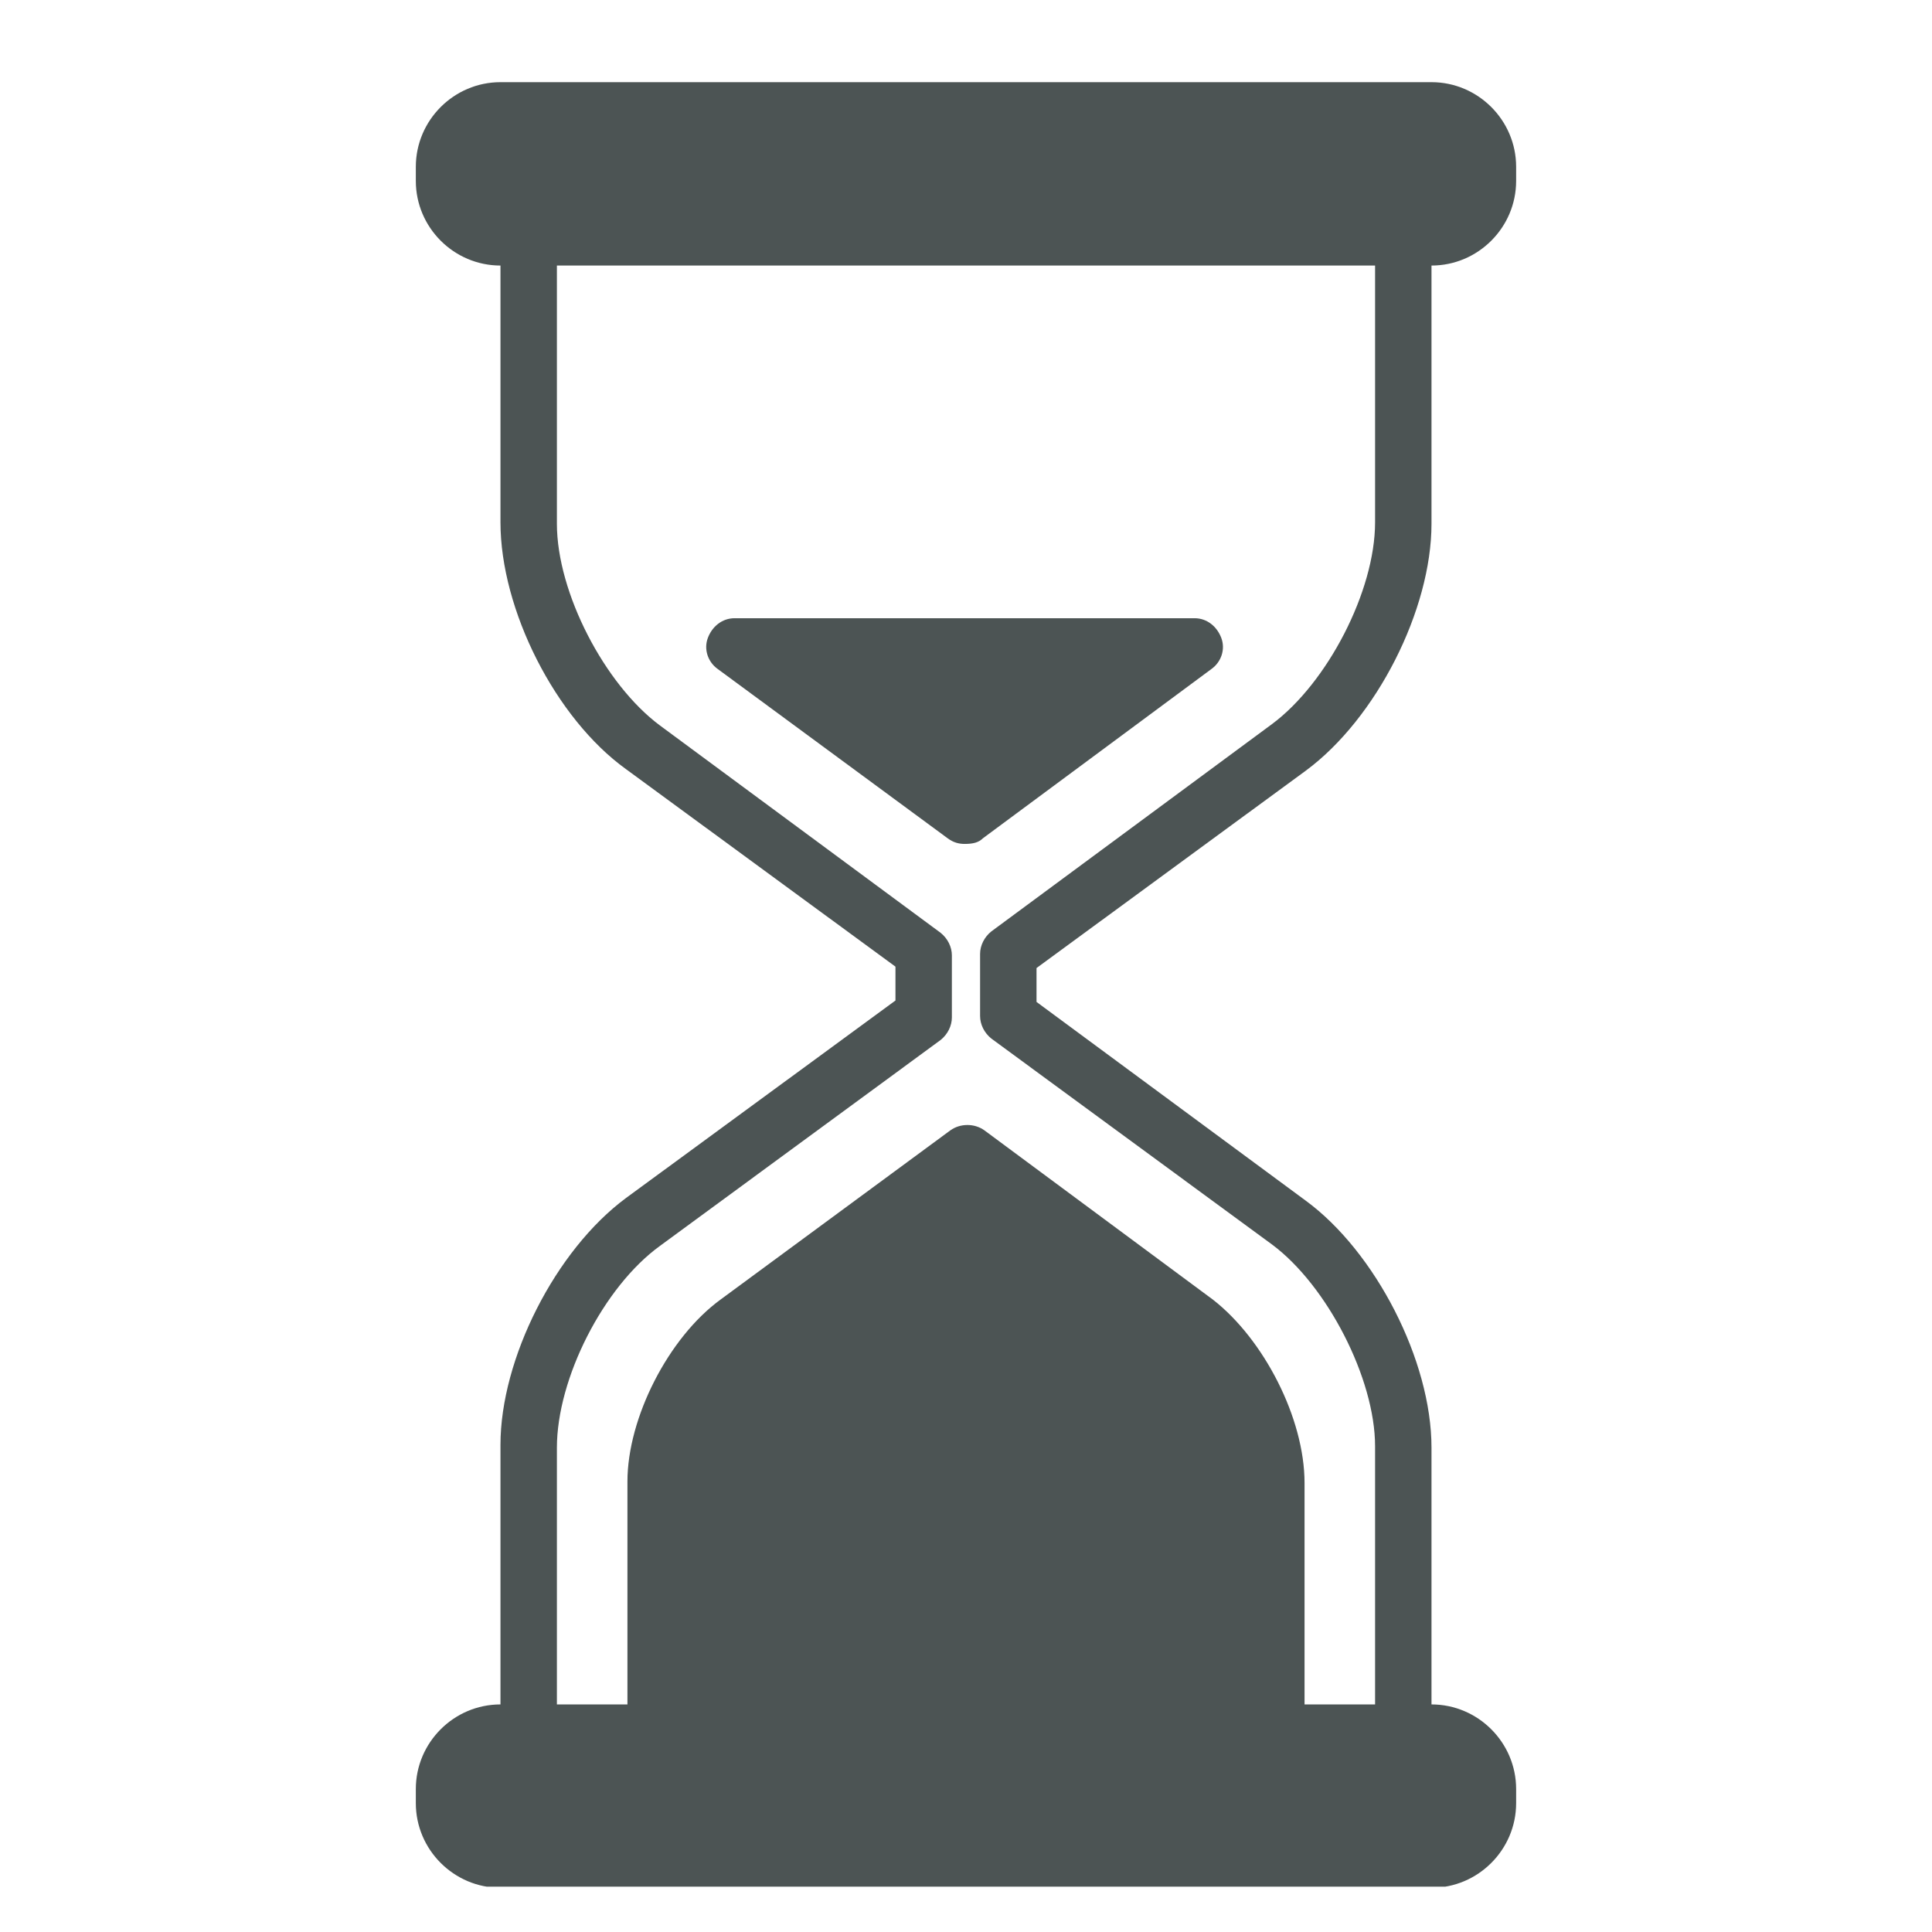 <svg xmlns="http://www.w3.org/2000/svg" xmlns:xlink="http://www.w3.org/1999/xlink" width="500" zoomAndPan="magnify" viewBox="0 0 375 375" height="500" preserveAspectRatio="xMidYMid meet" version="1.0"><defs><clipPath id="e2578c86d8"><path d="M 80.605 15.949 L 294.355 15.949 L 294.355 366.199 L 80.605 366.199 Z M 80.605 15.949 " clip-rule="nonzero"/></clipPath></defs><g clip-path="url(#e2578c86d8)"><path fill="#4c5454" d="M 80.711 347.254 L 80.711 349.992 C 80.711 359.027 88.105 366.422 97.141 366.422 L 277.852 366.422 C 286.891 366.422 294.281 359.027 294.281 349.992 L 294.281 347.254 C 294.281 338.219 286.891 330.828 277.852 330.828 L 277.852 280.996 C 277.852 264.02 266.902 242.934 253.484 233.078 L 201.188 194.473 L 201.188 187.898 L 253.484 149.566 C 267.176 139.438 277.852 118.352 277.852 101.652 L 277.852 51.543 C 286.891 51.543 294.281 44.152 294.281 35.117 L 294.281 32.379 C 294.281 23.344 286.891 15.949 277.852 15.949 L 97.141 15.949 C 88.105 15.949 80.711 23.344 80.711 32.379 L 80.711 35.117 C 80.711 44.152 88.105 51.543 97.141 51.543 L 97.141 101.379 C 97.141 118.352 107.82 139.438 121.508 149.293 L 173.809 187.625 L 173.809 194.199 L 121.508 232.531 C 107.82 242.66 97.141 263.746 97.141 280.445 L 97.141 330.828 C 88.105 330.828 80.711 338.219 80.711 347.254 Z M 108.094 280.996 C 108.094 267.578 117.129 249.781 128.082 241.84 L 182.57 201.863 C 183.938 200.77 184.758 199.125 184.758 197.484 L 184.758 185.438 C 184.758 183.793 183.938 182.148 182.57 181.055 L 128.082 140.805 C 117.402 132.863 108.094 115.066 108.094 101.652 L 108.094 51.543 L 266.902 51.543 L 266.902 101.379 C 266.902 114.793 257.59 132.59 246.914 140.531 L 192.426 180.781 C 191.055 181.875 190.234 183.52 190.234 185.16 L 190.234 197.211 C 190.234 198.852 191.055 200.496 192.426 201.59 L 246.914 241.566 C 257.59 249.508 266.902 267.578 266.902 280.719 L 266.902 330.828 L 253.211 330.828 L 253.211 287.84 C 253.211 275.246 245.27 259.91 235.414 252.246 L 191.055 219.387 C 189.141 218.02 186.402 218.02 184.484 219.387 L 139.855 252.246 C 129.723 259.637 121.785 275.246 121.785 287.566 L 121.785 330.828 L 108.094 330.828 Z M 108.094 280.996 " fill-opacity="1" fill-rule="nonzero"/></g><path fill="#4c5454" d="M 190.781 162.711 L 235.141 129.852 C 237.055 128.484 237.879 126.02 237.055 123.828 C 236.234 121.641 234.316 119.996 231.855 119.996 L 142.594 119.996 C 140.129 119.996 138.211 121.637 137.391 123.828 C 136.57 126.02 137.391 128.484 139.309 129.852 L 183.938 162.711 C 185.031 163.531 186.129 163.805 187.223 163.805 C 188.867 163.805 189.961 163.531 190.781 162.711 Z M 190.781 162.711 " fill-opacity="1" fill-rule="nonzero"/></svg>